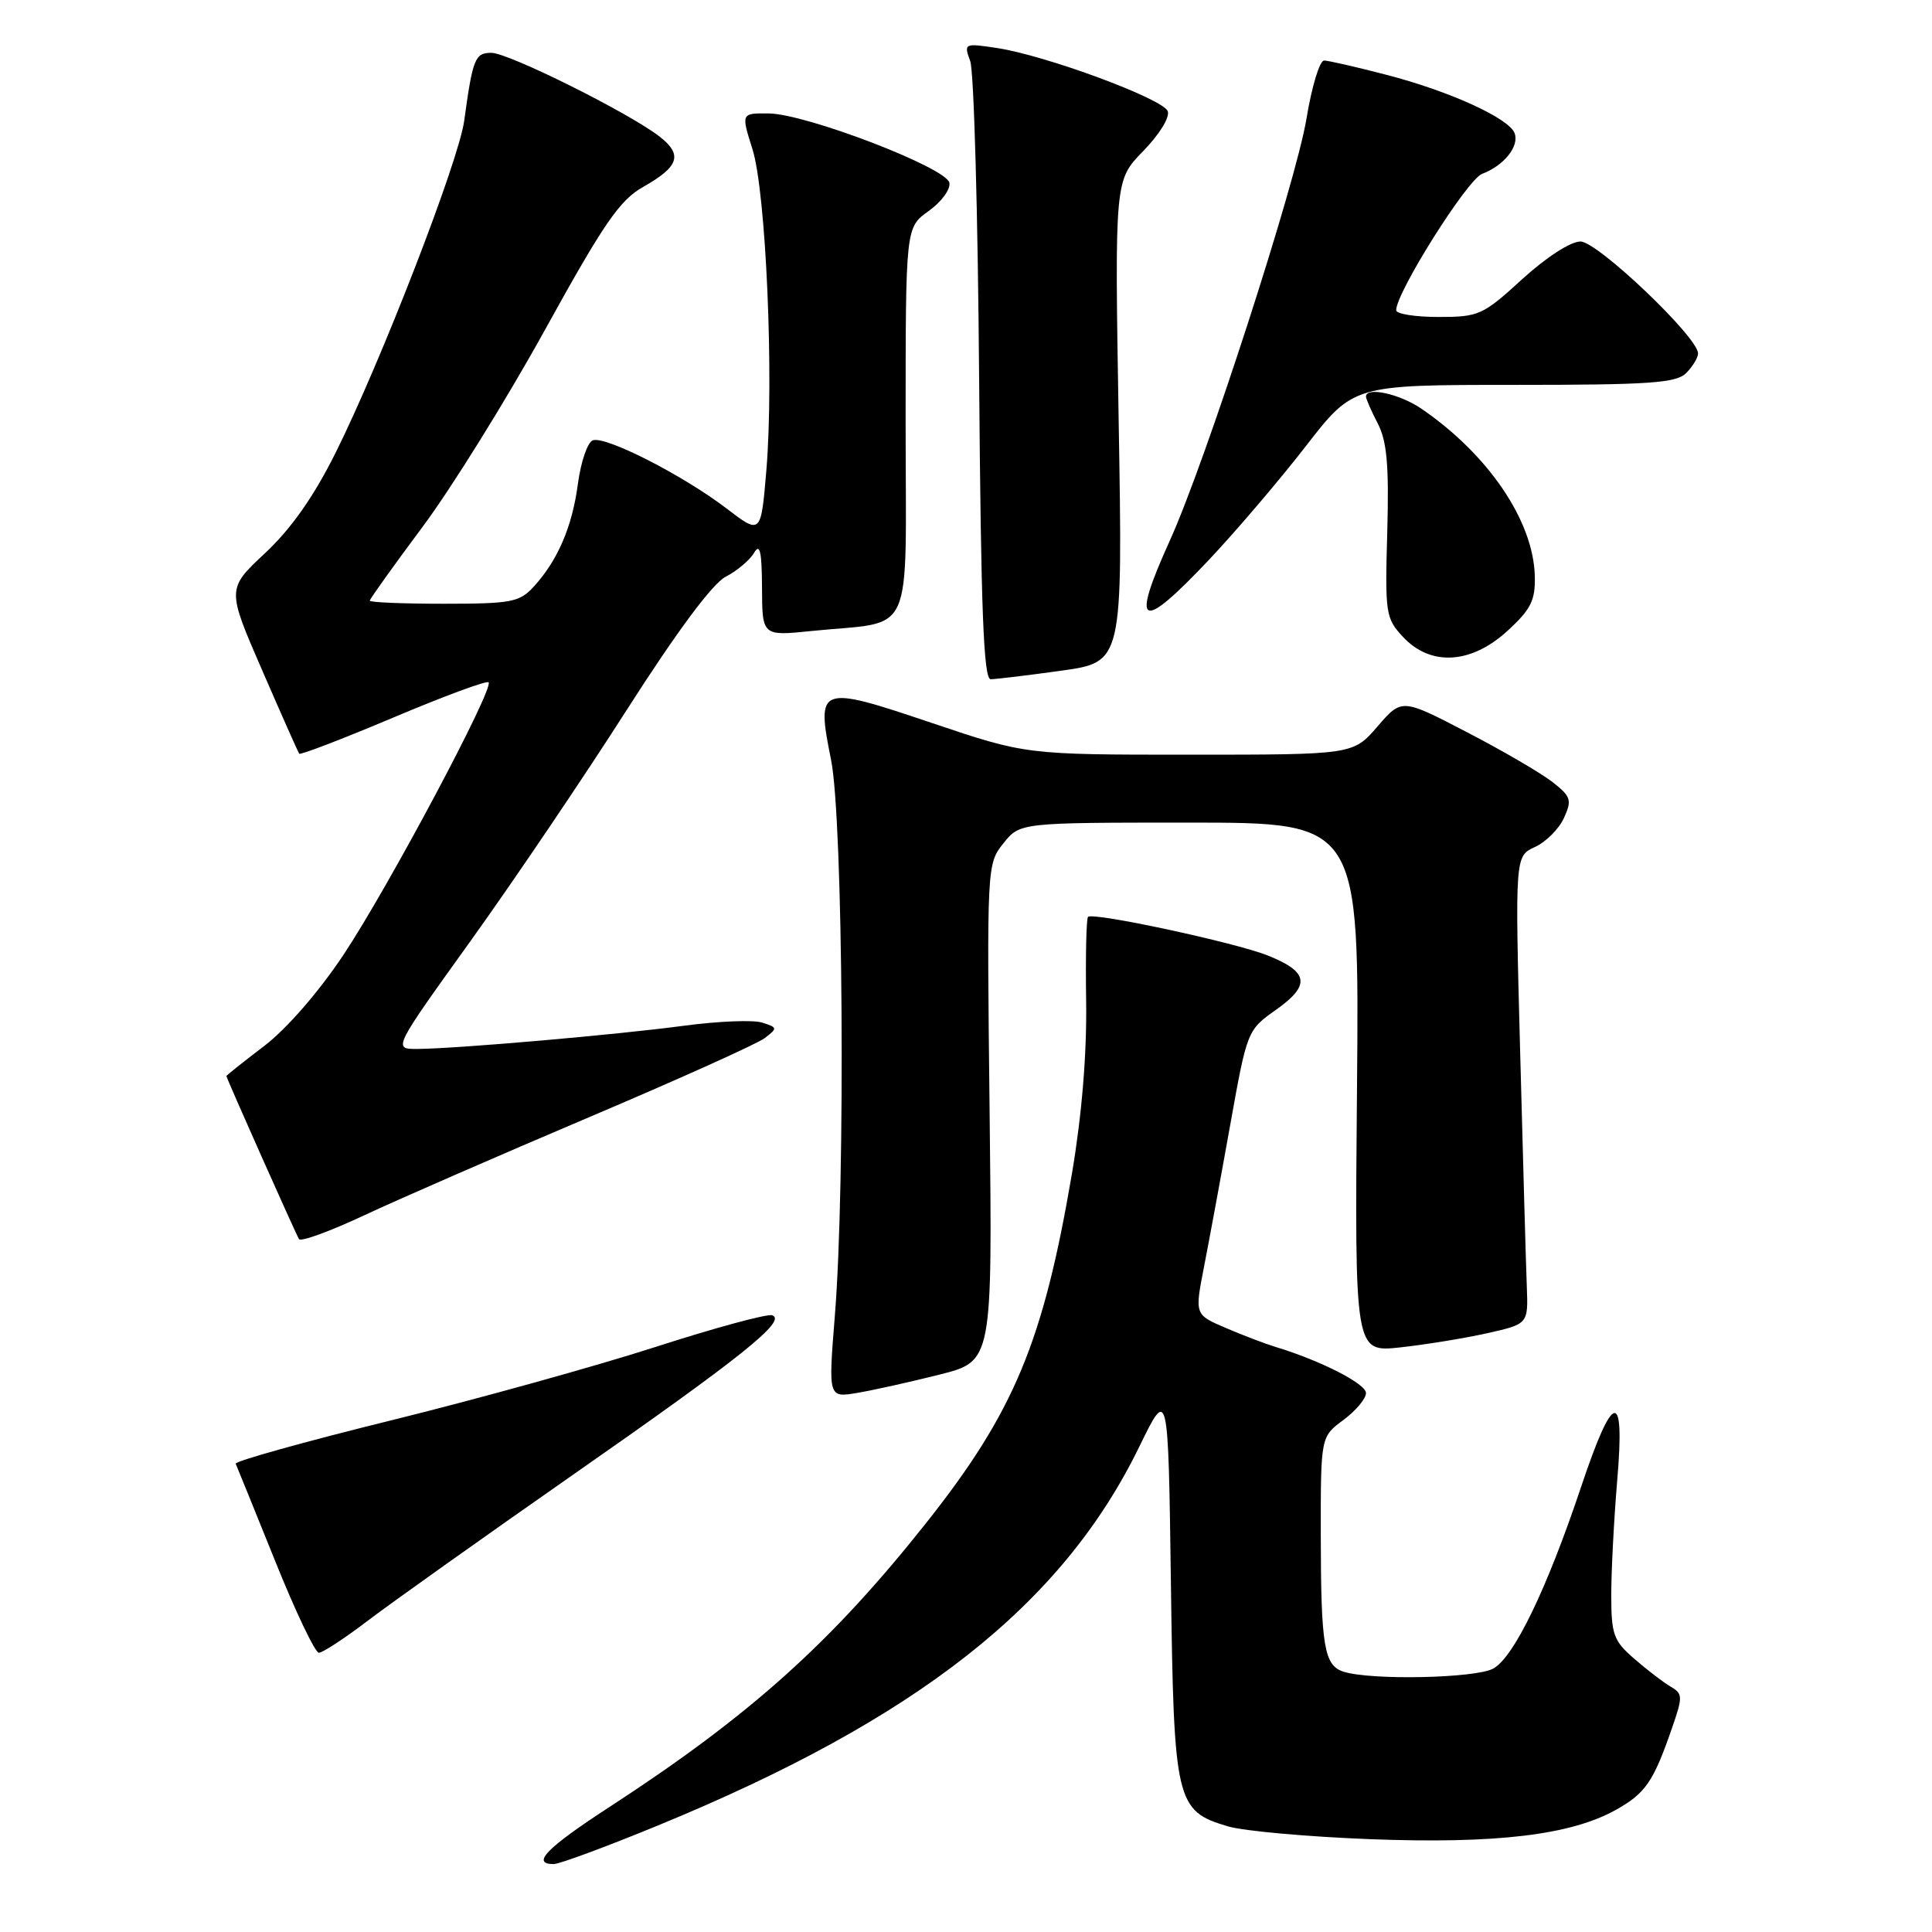 <?xml version="1.0" encoding="UTF-8" standalone="no"?>
<!DOCTYPE svg PUBLIC "-//W3C//DTD SVG 1.1//EN" "http://www.w3.org/Graphics/SVG/1.1/DTD/svg11.dtd" >
<svg xmlns="http://www.w3.org/2000/svg" xmlns:xlink="http://www.w3.org/1999/xlink" version="1.1" viewBox="0 0 256 256">
 <g >
 <path fill="currentColor"
d=" M 87.12 241.91 C 121.57 227.76 140.76 212.66 150.98 191.66 C 154.80 183.82 154.80 183.82 155.15 209.71 C 155.54 238.86 155.80 239.96 162.74 242.01 C 164.81 242.62 173.27 243.38 181.55 243.70 C 198.27 244.34 208.18 243.15 214.14 239.80 C 218.05 237.61 219.09 236.08 221.54 229.00 C 222.99 224.83 222.98 224.43 221.39 223.50 C 220.44 222.95 218.28 221.30 216.59 219.83 C 213.80 217.42 213.50 216.61 213.50 211.33 C 213.50 208.12 213.86 201.29 214.29 196.15 C 215.33 183.97 213.77 184.26 209.49 197.06 C 204.95 210.60 200.60 219.61 197.85 221.10 C 195.50 222.38 181.68 222.67 178.03 221.51 C 175.45 220.69 175.03 218.17 175.01 203.44 C 175.00 190.38 175.00 190.38 178.00 188.16 C 179.65 186.94 181.00 185.33 181.00 184.59 C 181.00 183.35 175.00 180.29 169.00 178.47 C 167.62 178.05 164.65 176.92 162.40 175.95 C 158.30 174.20 158.30 174.20 159.54 167.85 C 160.22 164.36 161.79 155.88 163.02 149.00 C 165.25 136.56 165.27 136.49 169.11 133.78 C 173.69 130.53 173.42 128.78 167.99 126.61 C 163.69 124.89 144.83 120.84 144.17 121.49 C 143.94 121.72 143.83 126.77 143.92 132.70 C 144.02 139.68 143.35 147.74 142.04 155.50 C 138.24 177.81 134.38 187.08 122.77 201.74 C 110.16 217.65 99.40 227.31 80.75 239.44 C 72.43 244.85 70.33 247.00 73.37 247.00 C 74.12 247.00 80.31 244.71 87.12 241.91 Z  M 48.83 214.68 C 51.95 212.31 64.13 203.65 75.90 195.43 C 98.24 179.85 104.33 174.98 102.32 174.28 C 101.67 174.06 94.69 175.95 86.82 178.49 C 78.94 181.03 63.15 185.41 51.73 188.23 C 40.30 191.05 31.08 193.63 31.23 193.95 C 31.38 194.28 33.72 200.05 36.43 206.77 C 39.13 213.50 41.76 219.00 42.25 219.00 C 42.75 219.00 45.71 217.06 48.83 214.68 Z  M 124.50 182.14 C 131.50 180.37 131.50 180.37 131.13 147.43 C 130.76 114.75 130.77 114.48 132.95 111.75 C 135.15 109.00 135.15 109.00 157.63 109.00 C 180.12 109.00 180.12 109.00 179.81 144.09 C 179.50 179.18 179.50 179.18 185.51 178.54 C 188.81 178.18 193.99 177.34 197.01 176.67 C 202.50 175.44 202.50 175.44 202.31 170.47 C 202.20 167.74 201.81 153.79 201.43 139.47 C 200.74 113.44 200.74 113.44 203.39 112.23 C 204.84 111.57 206.57 109.84 207.23 108.39 C 208.31 106.01 208.17 105.55 205.72 103.63 C 204.23 102.46 199.13 99.48 194.38 97.02 C 185.74 92.53 185.74 92.53 182.52 96.27 C 179.29 100.00 179.29 100.00 157.62 100.00 C 135.95 100.00 135.95 100.00 123.48 95.80 C 108.46 90.73 108.14 90.85 110.12 100.68 C 111.72 108.62 112.05 156.75 110.62 174.36 C 109.75 185.22 109.75 185.22 113.62 184.56 C 115.76 184.20 120.65 183.11 124.50 182.14 Z  M 78.00 148.06 C 89.83 143.04 100.32 138.32 101.32 137.56 C 103.05 136.24 103.04 136.15 100.99 135.50 C 99.81 135.12 95.17 135.31 90.67 135.91 C 81.65 137.12 60.33 138.97 55.28 138.99 C 52.07 139.00 52.07 139.00 62.34 124.70 C 67.99 116.83 77.30 103.07 83.02 94.11 C 89.73 83.62 94.40 77.33 96.16 76.42 C 97.67 75.64 99.36 74.21 99.92 73.25 C 100.69 71.93 100.95 73.06 100.97 77.89 C 101.00 84.28 101.00 84.28 107.53 83.61 C 121.40 82.19 120.00 85.30 120.00 55.94 C 120.00 30.14 120.00 30.14 123.05 27.96 C 124.73 26.77 125.97 25.08 125.80 24.22 C 125.41 22.22 106.81 15.08 101.85 15.03 C 98.20 15.00 98.20 15.00 99.70 19.75 C 101.50 25.46 102.57 50.01 101.55 62.28 C 100.83 70.86 100.83 70.86 96.25 67.36 C 90.45 62.94 80.19 57.71 78.54 58.35 C 77.85 58.61 76.97 61.19 76.58 64.07 C 75.83 69.79 73.91 74.25 70.71 77.75 C 68.84 79.79 67.74 80.00 58.83 80.00 C 53.42 80.00 49.00 79.82 49.00 79.59 C 49.00 79.37 52.14 74.98 55.97 69.84 C 59.81 64.70 67.12 52.93 72.22 43.69 C 79.99 29.62 82.10 26.53 85.20 24.78 C 89.97 22.08 90.49 20.53 87.44 18.13 C 83.50 15.03 67.39 7.00 65.11 7.00 C 62.94 7.00 62.64 7.75 61.51 16.00 C 60.79 21.33 50.48 47.94 44.46 60.01 C 41.57 65.81 38.60 70.03 35.14 73.28 C 30.05 78.03 30.05 78.03 34.72 88.77 C 37.28 94.67 39.50 99.66 39.64 99.87 C 39.78 100.07 45.38 97.92 52.09 95.09 C 58.79 92.26 64.48 90.15 64.74 90.41 C 65.51 91.18 51.41 117.67 45.49 126.55 C 42.25 131.42 37.99 136.32 35.02 138.59 C 32.26 140.69 30.00 142.49 30.00 142.58 C 30.00 142.86 39.17 163.45 39.62 164.19 C 39.86 164.57 43.75 163.15 48.27 161.03 C 52.80 158.91 66.17 153.08 78.00 148.06 Z  M 140.63 88.87 C 148.77 87.73 148.77 87.73 148.23 55.81 C 147.70 23.89 147.70 23.89 151.48 20.02 C 153.64 17.80 155.04 15.53 154.73 14.73 C 154.09 13.08 138.54 7.33 132.09 6.36 C 127.76 5.71 127.70 5.74 128.56 8.10 C 129.05 9.42 129.58 28.39 129.74 50.25 C 129.98 80.83 130.33 90.00 131.27 90.00 C 131.95 90.00 136.16 89.49 140.63 88.87 Z  M 199.75 83.59 C 202.87 80.73 203.45 79.56 203.37 76.32 C 203.18 69.02 197.22 60.23 188.35 54.16 C 185.47 52.19 181.00 51.21 181.00 52.55 C 181.00 52.85 181.70 54.46 182.57 56.13 C 183.78 58.48 184.06 61.68 183.82 70.49 C 183.51 81.33 183.61 81.94 185.92 84.41 C 189.58 88.32 194.94 88.00 199.75 83.59 Z  M 160.24 74.13 C 163.80 70.35 169.56 63.60 173.02 59.13 C 179.32 51.00 179.32 51.00 200.59 51.00 C 218.59 51.00 222.10 50.76 223.43 49.43 C 224.29 48.56 225.00 47.40 225.00 46.83 C 225.00 44.68 211.68 32.00 209.42 32.00 C 208.11 32.00 204.87 34.10 201.69 37.00 C 196.49 41.76 195.95 42.00 190.61 42.00 C 187.52 42.00 185.00 41.60 185.00 41.11 C 185.00 38.74 194.42 23.79 196.38 23.04 C 199.30 21.94 201.35 19.36 200.69 17.64 C 199.93 15.66 192.08 12.08 183.70 9.91 C 179.74 8.88 176.03 8.03 175.45 8.02 C 174.86 8.01 173.81 11.49 173.11 15.75 C 171.69 24.30 159.74 61.22 155.00 71.65 C 149.76 83.22 151.07 83.84 160.24 74.13 Z "/>
</g>
</svg>